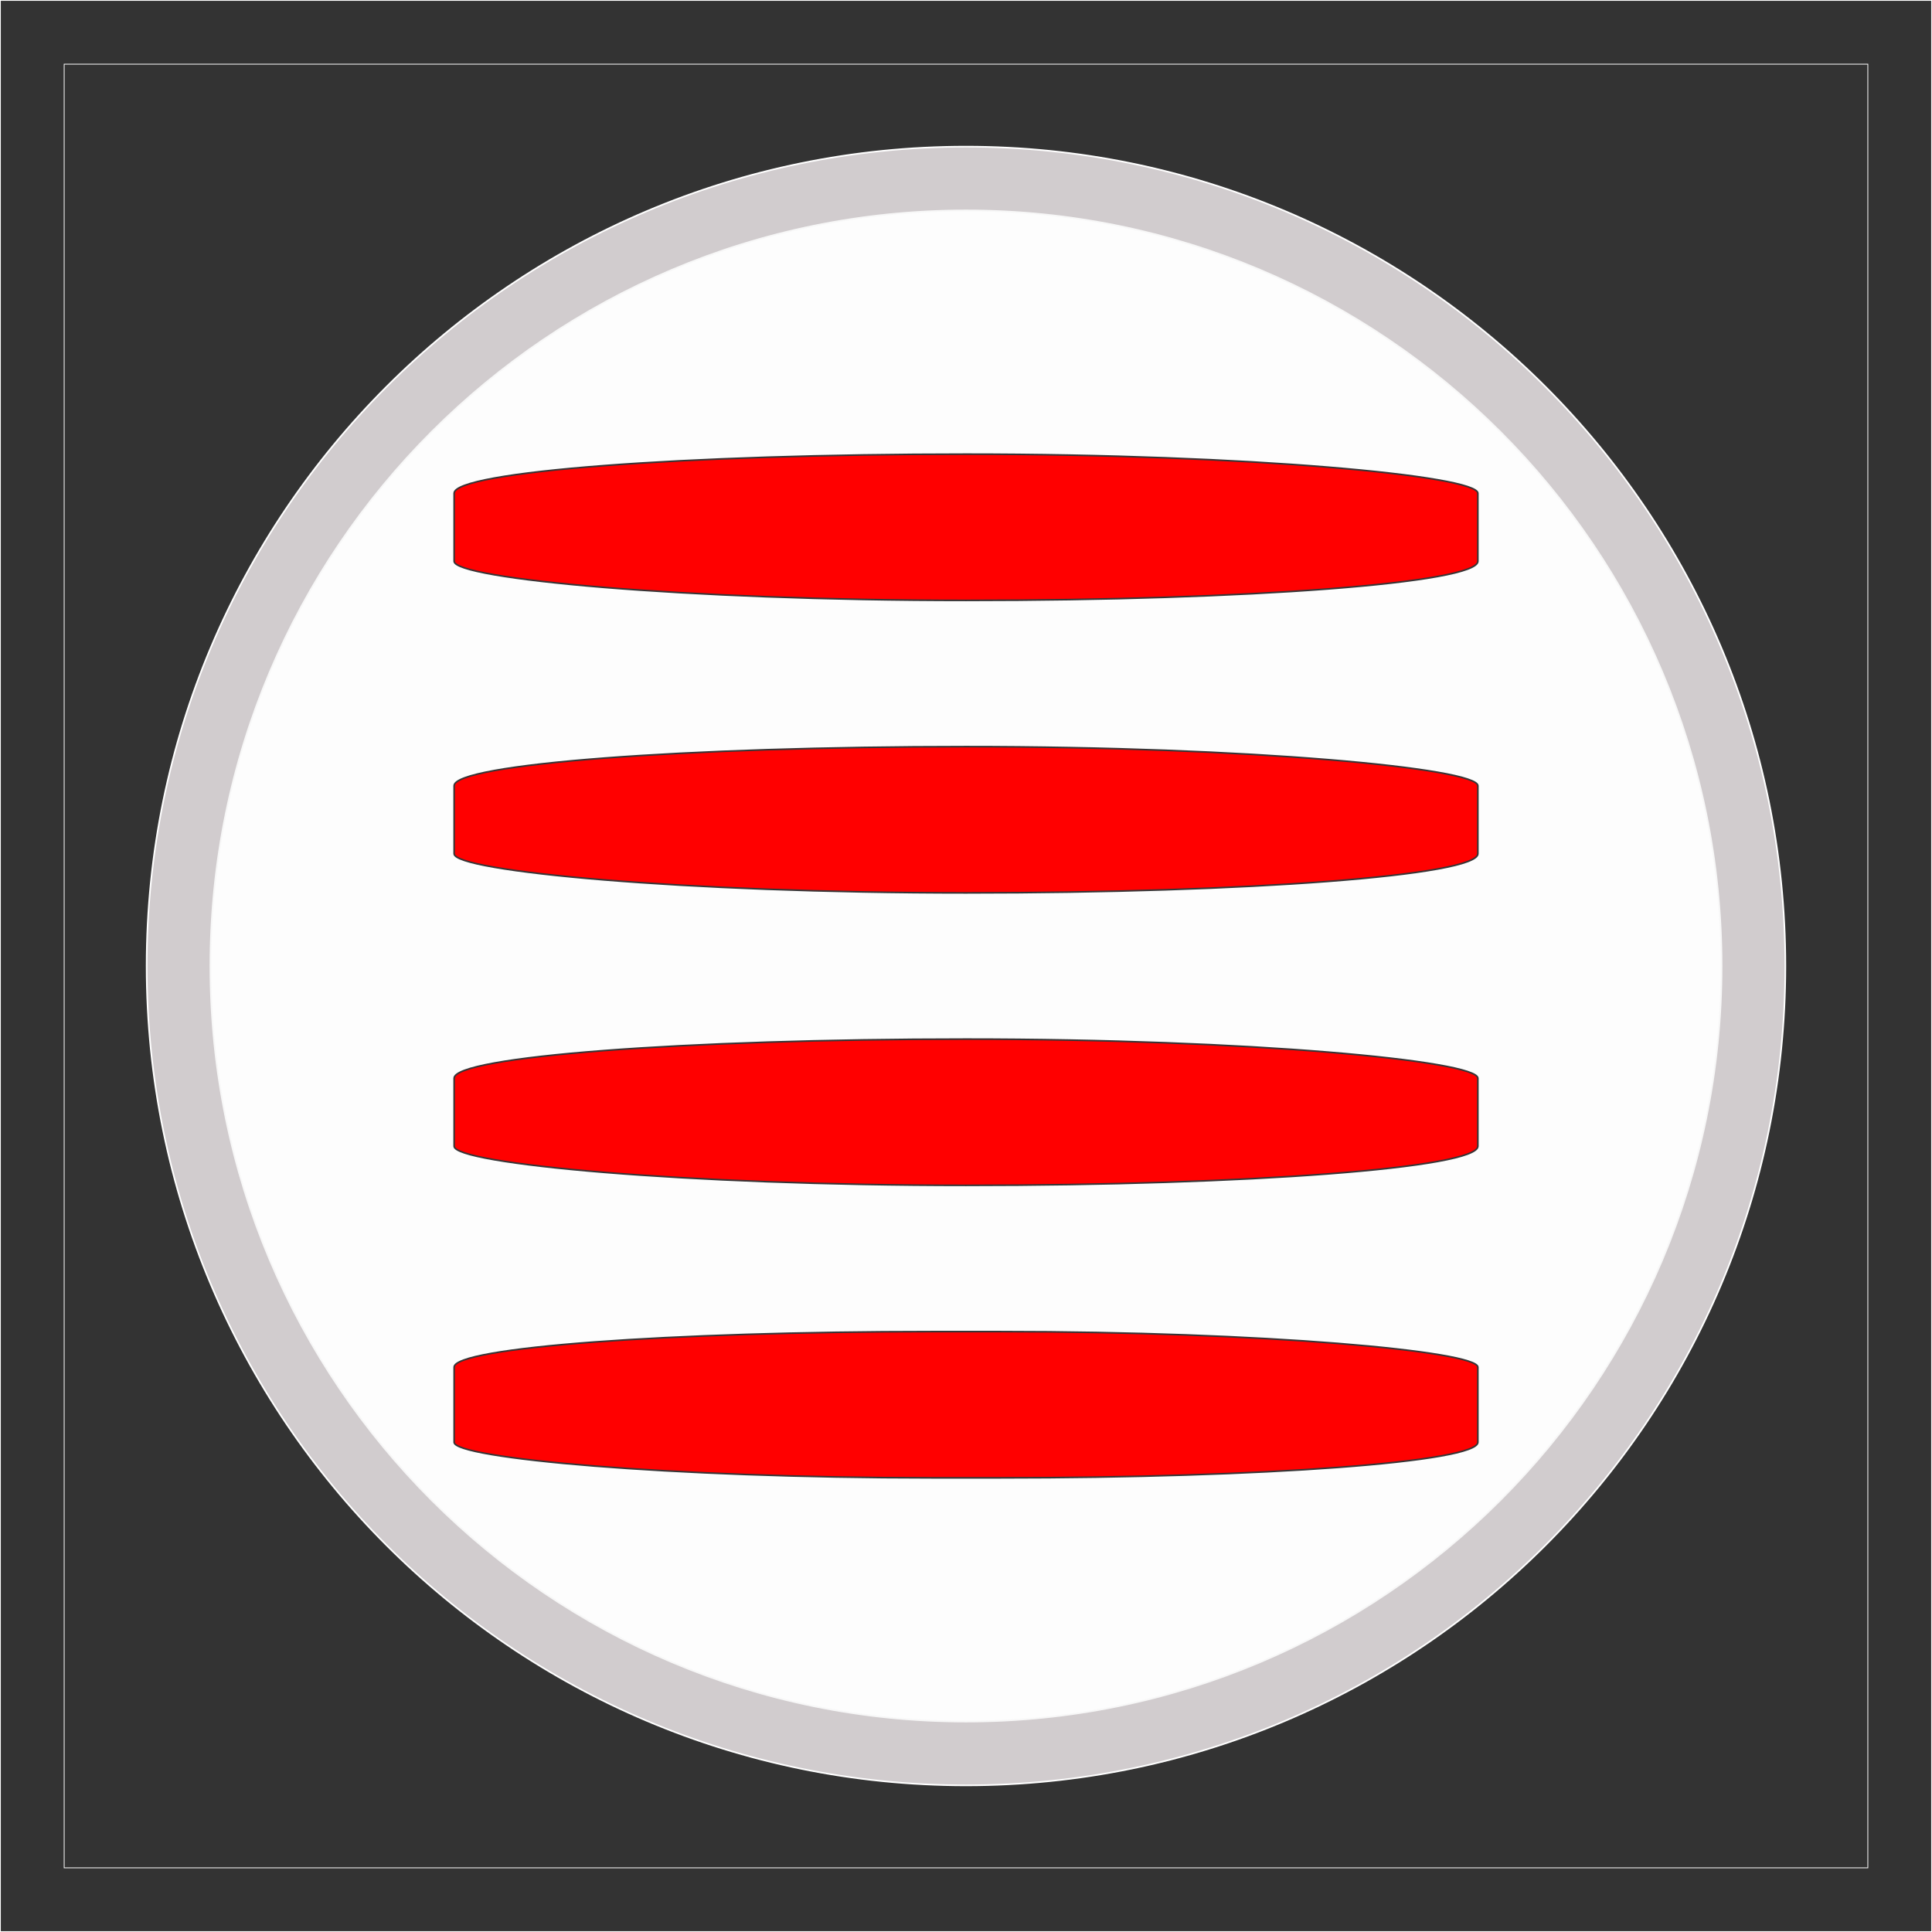 <?xml version="1.0" encoding="UTF-8"?>
<!DOCTYPE svg PUBLIC "-//W3C//DTD SVG 1.1//EN" "http://www.w3.org/Graphics/SVG/1.1/DTD/svg11.dtd">
<!-- Creator: CorelDRAW 2018 (64 Bit Versão de avaliação) -->
<svg xmlns="http://www.w3.org/2000/svg" xml:space="preserve" width="236.849mm" height="236.849mm" version="1.1" style="shape-rendering:geometricPrecision; text-rendering:geometricPrecision; image-rendering:optimizeQuality; fill-rule:evenodd; clip-rule:evenodd"
viewBox="0 0 23213.28 23213.26"
 xmlns:xlink="http://www.w3.org/1999/xlink">
 <rect x="0" y="0" width="23213.28" height="23213.26" fill="#333333" stroke="none"/>
 <defs>
  <style type="text/css">
   <![CDATA[
    .str5 {stroke:#373435;stroke-width:19.6;stroke-miterlimit:22.926}
    .str4 {stroke:#F7F7F7;stroke-width:19.6;stroke-miterlimit:22.926}
    .str3 {stroke:white;stroke-width:19.6;stroke-miterlimit:22.926}
    .str1 {stroke:#F7F7F7;stroke-width:9.8;stroke-miterlimit:22.926}
    .str0 {stroke:white;stroke-width:9.8;stroke-miterlimit:22.926}
    .str2 {stroke:#F7F7F7;stroke-width:19.6;stroke-linejoin:bevel;stroke-miterlimit:22.926}
    .fil0 {fill:none}
    .fil1 {fill:#D1CCCE}
    .fil2 {fill:#FDFDFD}
    .fil3 {fill:red}
   ]]>
  </style>
 </defs>
 <g id="Camada_x0020_1">
  <g id="_1904693160640">
   <g>
    <polygon class="fil0 str0" points="23208.38,4.9 23208.38,23208.36 4.9,23208.36 4.9,4.9 "/>
   </g>
   <rect class="fil0 str1" x="771.02" y="771" width="21671.25" height="21671.25"/>
   <g>
    <line class="fil0 str2" x1="11606.64" y1="2528.08" x2="11606.64" y2= "2528.08" />
   </g>
   <g>
    <path class="fil1 str3" d="M11606.64 1761.97c5436.76,0 9844.61,4407.85 9844.61,9844.6 0,5436.76 -4407.85,9844.61 -9844.61,9844.61 -5436.76,0 -9844.6,-4407.85 -9844.6,-9844.61 0,-5436.75 4407.84,-9844.6 9844.6,-9844.6z"/>
   </g>
   <path class="fil2 str4" d="M11606.64 2528.08c5013.92,0 9078.5,4064.58 9078.5,9078.5 0,5013.93 -4064.58,9078.5 -9078.5,9078.5 -5013.92,0 -9078.5,-4064.57 -9078.5,-9078.5 0,-5013.92 4064.58,-9078.5 9078.5,-9078.5z"/>
   <rect class="fil3 str5" x="5456.69" y="15999.34" width="12299.91" height="1757.13" rx="5739.97" ry="427.35"/>
   <rect class="fil3 str5" x="5456.69" y="5456.69" width="12299.91" height="1757.13" rx="6313.98" ry="470.09"/>
   <rect class="fil3 str5" x="5456.69" y="8970.94" width="12299.91" height="1757.13" rx="6313.98" ry="470.09"/>
   <rect class="fil3 str5" x="5456.69" y="12485.08" width="12299.91" height="1757.13" rx="6313.98" ry="470.09"/>
  </g>
 </g>
</svg>
